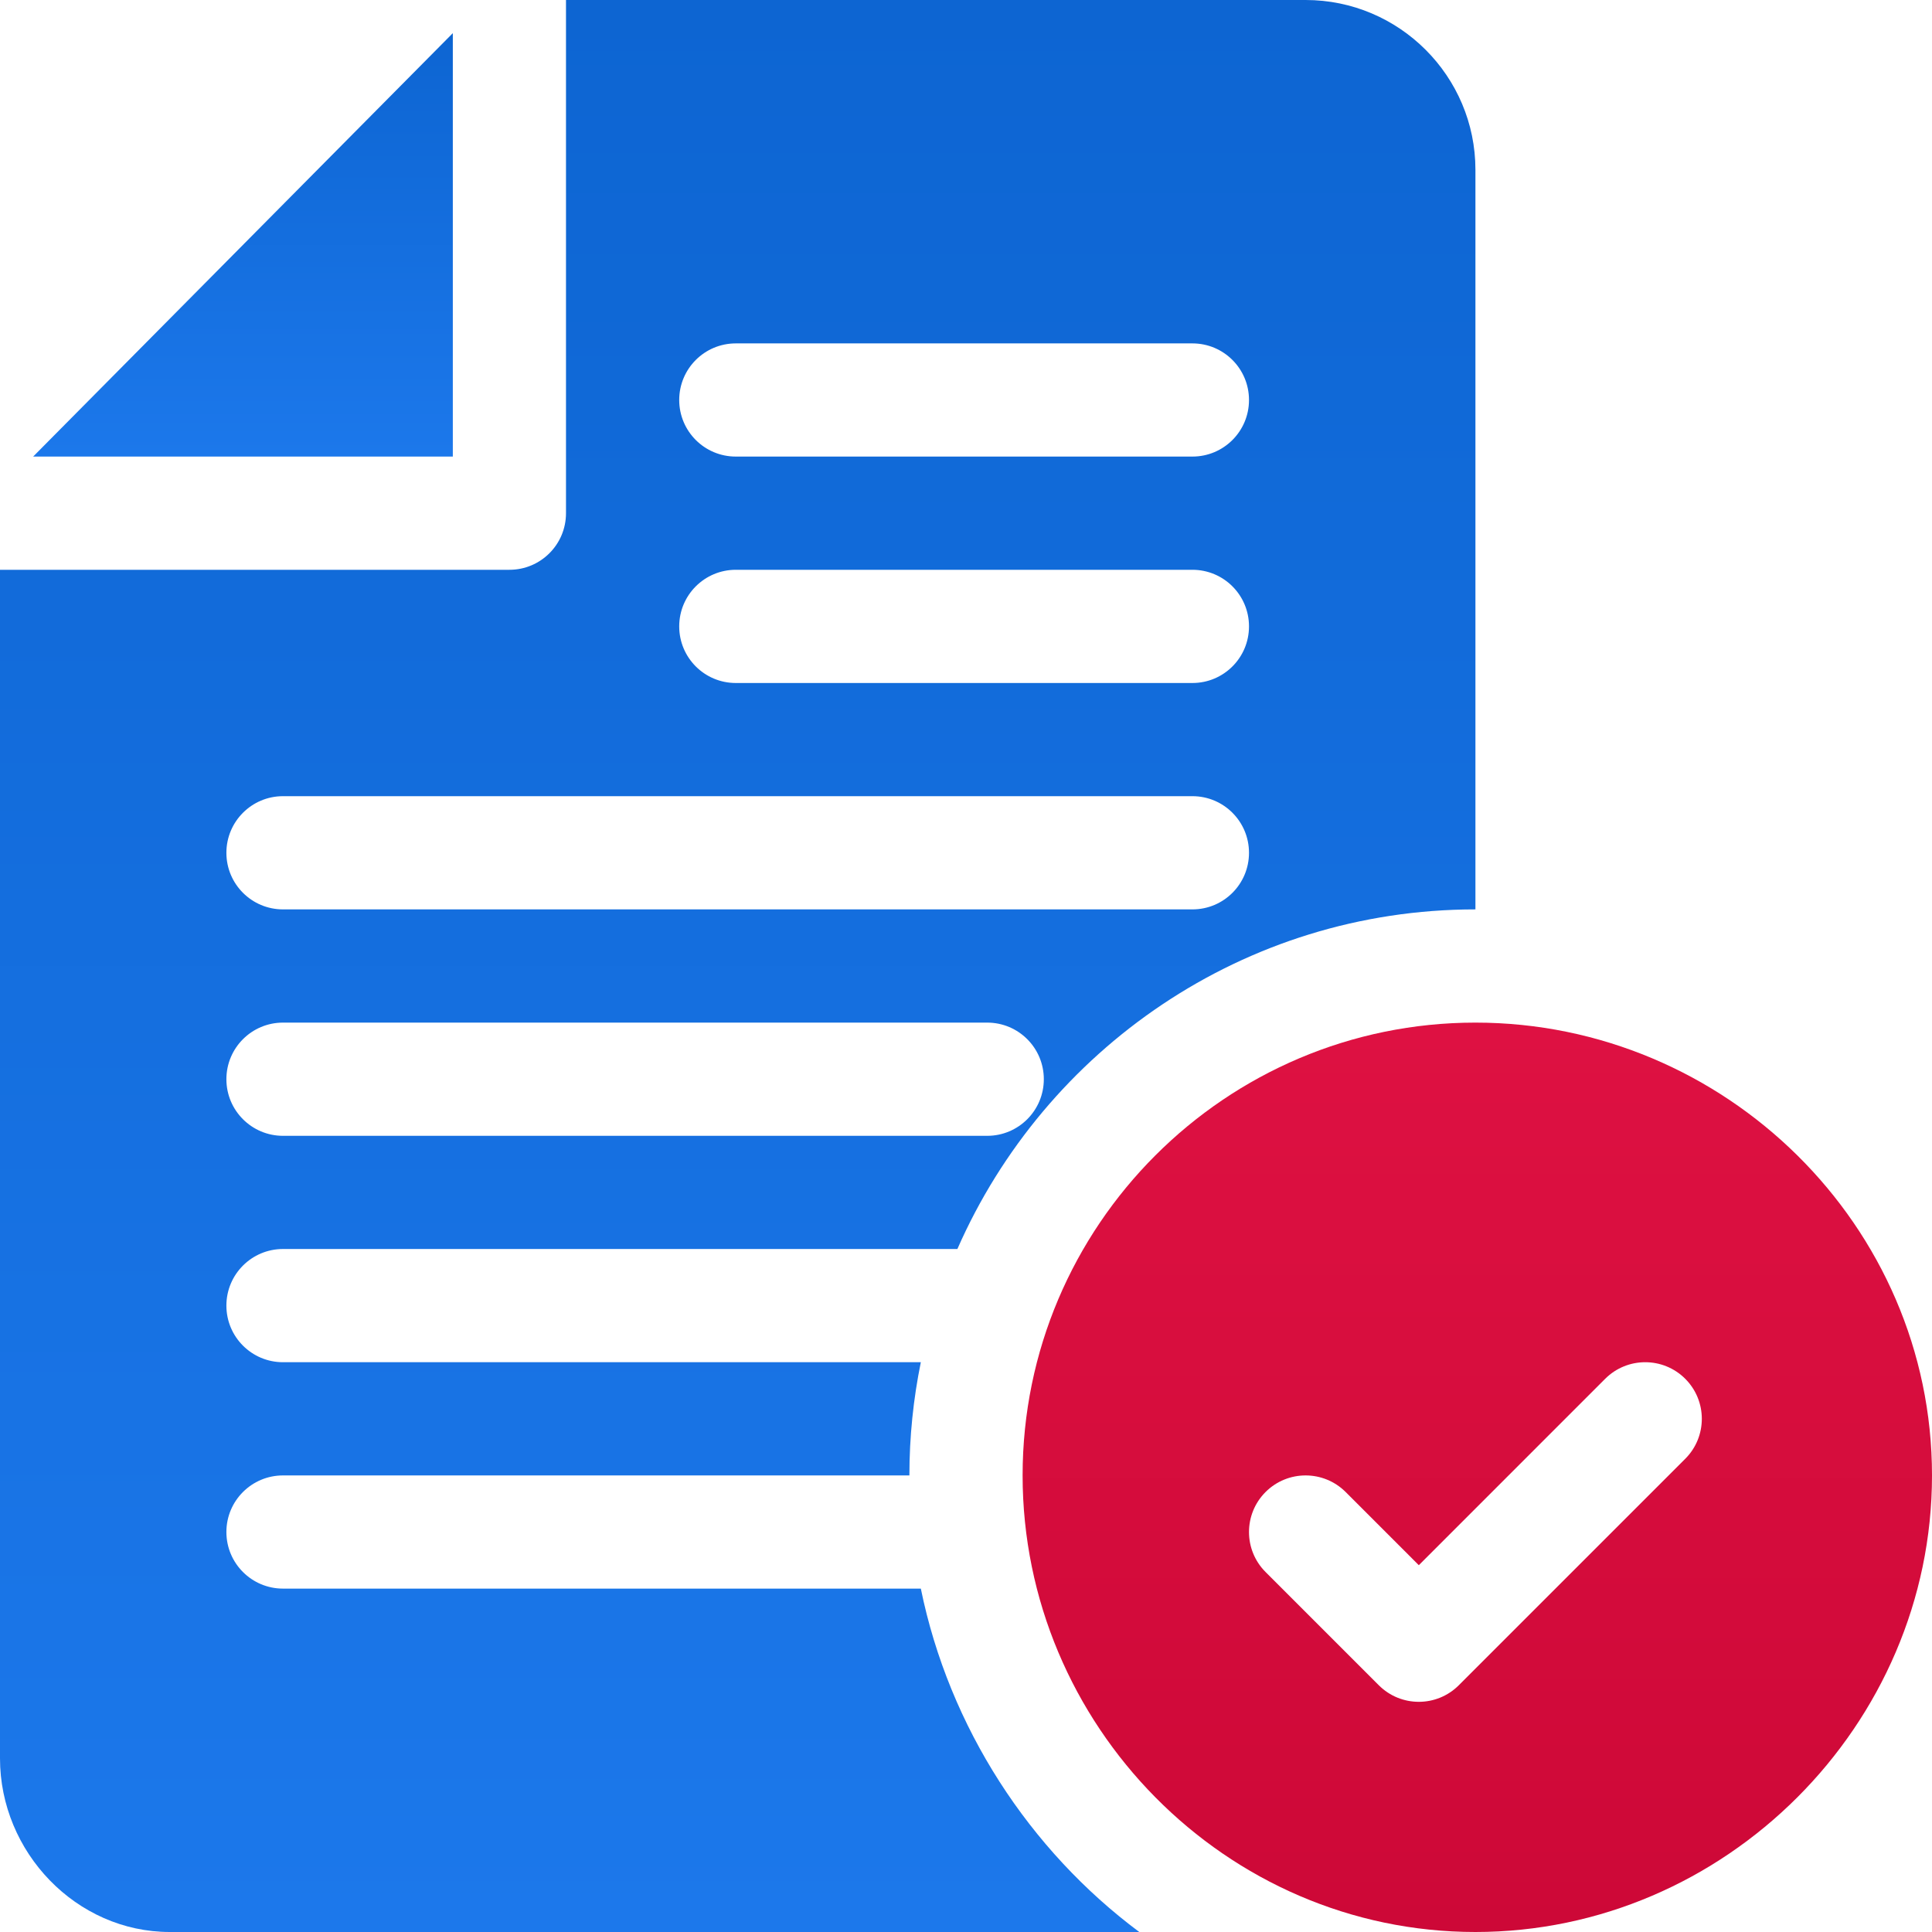 <svg width="50" height="50" viewBox="0 0 50 50" fill="none" xmlns="http://www.w3.org/2000/svg">
<path d="M0.858 11.816H11.719V0.858L0.858 11.816Z" fill="url(#paint0_linear)"/>
<path d="M38.184 26.465C31.722 26.465 26.465 31.722 26.465 38.184C26.465 44.645 31.722 50 38.184 50C44.645 50 50 44.645 50 38.184C50 31.722 44.645 26.465 38.184 26.465ZM43.614 37.754L37.754 43.614C37.182 44.186 36.255 44.186 35.683 43.614L32.753 40.684C32.181 40.112 32.181 39.185 32.753 38.613C33.325 38.041 34.252 38.041 34.825 38.613L36.719 40.507L41.542 35.683C42.115 35.111 43.042 35.111 43.614 35.683C44.186 36.255 44.186 37.182 43.614 37.754Z" fill="url(#paint1_linear)"/>
<path d="M7.324 32.324H24.777C27.044 27.16 32.192 23.535 38.184 23.535V4.395C38.184 1.971 36.212 0 33.789 0H14.648V13.281C14.648 14.091 13.993 14.746 13.184 14.746H0V45.508C0 47.931 1.971 50 4.395 50H29.485C26.645 47.885 24.564 44.706 23.831 41.113H7.324C6.515 41.113 5.859 40.458 5.859 39.648C5.859 38.839 6.515 38.184 7.324 38.184H23.535C23.535 37.181 23.638 36.201 23.831 35.254H7.324C6.515 35.254 5.859 34.599 5.859 33.789C5.859 32.979 6.515 32.324 7.324 32.324ZM19.043 8.887H30.859C31.669 8.887 32.324 9.542 32.324 10.352C32.324 11.161 31.669 11.816 30.859 11.816H19.043C18.233 11.816 17.578 11.161 17.578 10.352C17.578 9.542 18.233 8.887 19.043 8.887ZM19.043 14.746H30.859C31.669 14.746 32.324 15.401 32.324 16.211C32.324 17.021 31.669 17.676 30.859 17.676H19.043C18.233 17.676 17.578 17.021 17.578 16.211C17.578 15.401 18.233 14.746 19.043 14.746ZM7.324 20.605H30.859C31.669 20.605 32.324 21.261 32.324 22.07C32.324 22.88 31.669 23.535 30.859 23.535H7.324C6.515 23.535 5.859 22.88 5.859 22.07C5.859 21.261 6.515 20.605 7.324 20.605ZM7.324 26.465H25.549C26.359 26.465 27.014 27.12 27.014 27.93C27.014 28.739 26.359 29.395 25.549 29.395H7.324C6.515 29.395 5.859 28.739 5.859 27.93C5.859 27.12 6.515 26.465 7.324 26.465Z" fill="url(#paint2_linear)"/>
<defs>
<linearGradient id="paint0_linear" x1="6.289" y1="0.858" x2="6.289" y2="11.816" gradientUnits="userSpaceOnUse">
<stop stop-color="#0D65D2"/>
<stop offset="1" stop-color="#1C78EB"/>
</linearGradient>
<linearGradient id="paint1_linear" x1="38.232" y1="26.465" x2="38.232" y2="50" gradientUnits="userSpaceOnUse">
<stop stop-color="#DE1142"/>
<stop offset="1" stop-color="#CD0837"/>
</linearGradient>
<linearGradient id="paint2_linear" x1="19.092" y1="0" x2="19.092" y2="50" gradientUnits="userSpaceOnUse">
<stop stop-color="#0D65D2"/>
<stop offset="1" stop-color="#1C78EB"/>
</linearGradient>
</defs>
</svg>
